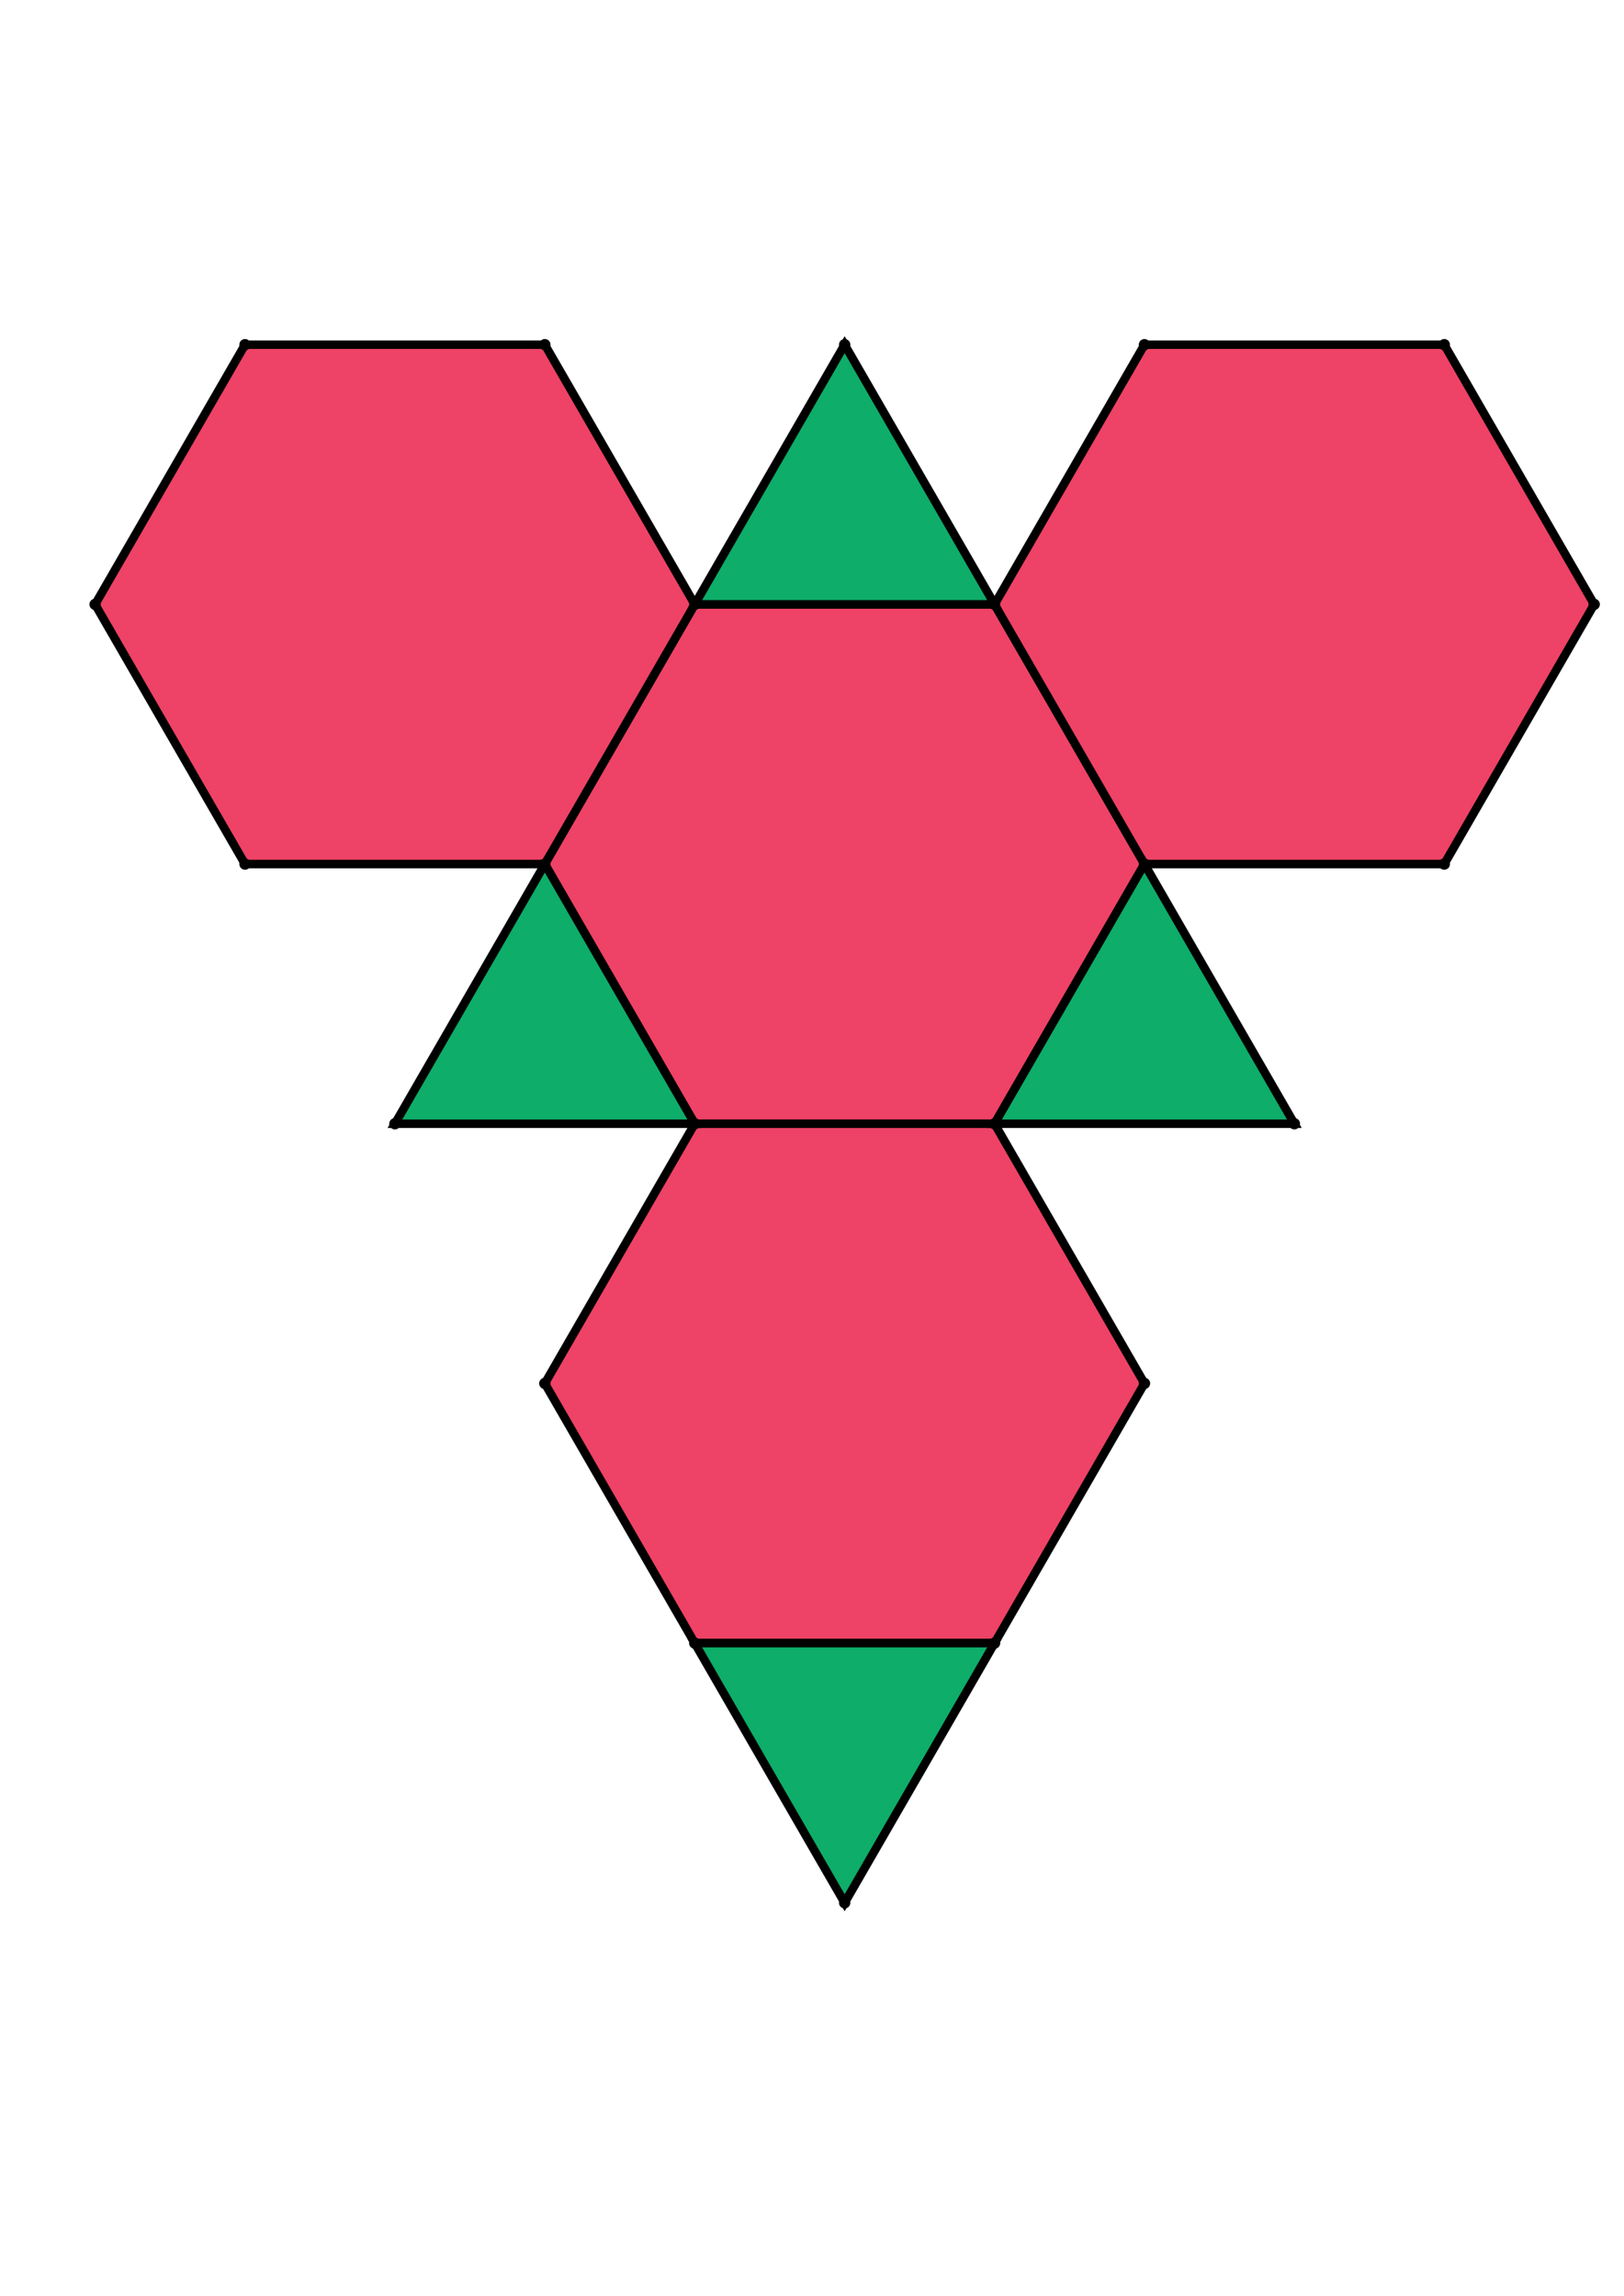<?xml version="1.0" encoding="UTF-8" standalone="yes"?>
<!DOCTYPE svg PUBLIC "-//W3C//DTD SVG 1.0//EN" "http://www.w3.org/TR/2001/REC-SVG-20010904/DTD/svg10.dtd">
<!-- generated using polymake; Michael Joswig, Georg Loho, Benjamin Lorenz, Rico Raber; license CC BY-NC-SA 3.0; see polymake.org and matchthenet.de -->
<svg height="841pt" id="document" viewBox="0 -638.714 572 638.714" width="595pt" xmlns="http://www.w3.org/2000/svg" xmlns:svg="http://www.w3.org/2000/svg" xmlns:xlink="http://www.w3.org/1999/xlink">
	<title id="document_title">planar_net_</title>
	<polygon points="244.7,-327.857 350.3,-327.857 403.1,-419.309 350.3,-510.761 244.7,-510.761 191.9,-419.309 " style="fill: rgb(238,66,102); fill-opacity: 1; stroke: rgb(0,0,0); stroke-width: 3" />
	<polygon points="403.1,-236.405 350.3,-327.857 244.7,-327.857 191.9,-236.405 244.7,-144.952 350.3,-144.952 " style="fill: rgb(238,66,102); fill-opacity: 1; stroke: rgb(0,0,0); stroke-width: 3" />
	<polygon points="191.9,-419.309 244.7,-510.761 191.9,-602.214 86.3,-602.214 33.5,-510.761 86.3,-419.309 " style="fill: rgb(238,66,102); fill-opacity: 1; stroke: rgb(0,0,0); stroke-width: 3" />
	<polygon points="350.3,-510.761 403.1,-419.309 508.7,-419.309 561.5,-510.761 508.7,-602.214 403.1,-602.214 " style="fill: rgb(238,66,102); fill-opacity: 1; stroke: rgb(0,0,0); stroke-width: 3" />
	<polygon points="244.7,-510.761 350.3,-510.761 297.5,-602.214 " style="fill: rgb(14,173,105); fill-opacity: 1; stroke: rgb(0,0,0); stroke-width: 3" />
	<polygon points="403.1,-419.309 350.3,-327.857 455.9,-327.857 " style="fill: rgb(14,173,105); fill-opacity: 1; stroke: rgb(0,0,0); stroke-width: 3" />
	<polygon points="244.7,-327.857 191.9,-419.309 139.1,-327.857 " style="fill: rgb(14,173,105); fill-opacity: 1; stroke: rgb(0,0,0); stroke-width: 3" />
	<polygon points="297.5,-53.5 350.3,-144.952 244.7,-144.952 " style="fill: rgb(14,173,105); fill-opacity: 1; stroke: rgb(0,0,0); stroke-width: 3" />
	<circle cx="244.7" cy="-327.857" r="2" style="fill: rgb(0,0,0)" />
	<circle cx="350.3" cy="-327.857" r="2" style="fill: rgb(0,0,0)" />
	<circle cx="403.1" cy="-419.309" r="2" style="fill: rgb(0,0,0)" />
	<circle cx="350.3" cy="-510.761" r="2" style="fill: rgb(0,0,0)" />
	<circle cx="244.7" cy="-510.761" r="2" style="fill: rgb(0,0,0)" />
	<circle cx="191.9" cy="-419.309" r="2" style="fill: rgb(0,0,0)" />
	<circle cx="191.9" cy="-236.405" r="2" style="fill: rgb(0,0,0)" />
	<circle cx="244.7" cy="-144.952" r="2" style="fill: rgb(0,0,0)" />
	<circle cx="350.3" cy="-144.952" r="2" style="fill: rgb(0,0,0)" />
	<circle cx="403.1" cy="-236.405" r="2" style="fill: rgb(0,0,0)" />
	<circle cx="191.9" cy="-602.214" r="2" style="fill: rgb(0,0,0)" />
	<circle cx="86.3" cy="-602.214" r="2" style="fill: rgb(0,0,0)" />
	<circle cx="33.5" cy="-510.761" r="2" style="fill: rgb(0,0,0)" />
	<circle cx="86.3" cy="-419.309" r="2" style="fill: rgb(0,0,0)" />
	<circle cx="508.7" cy="-419.309" r="2" style="fill: rgb(0,0,0)" />
	<circle cx="561.5" cy="-510.761" r="2" style="fill: rgb(0,0,0)" />
	<circle cx="508.7" cy="-602.214" r="2" style="fill: rgb(0,0,0)" />
	<circle cx="403.1" cy="-602.214" r="2" style="fill: rgb(0,0,0)" />
	<circle cx="297.5" cy="-602.214" r="2" style="fill: rgb(0,0,0)" />
	<circle cx="455.9" cy="-327.857" r="2" style="fill: rgb(0,0,0)" />
	<circle cx="139.1" cy="-327.857" r="2" style="fill: rgb(0,0,0)" />
	<circle cx="297.5" cy="-53.5" r="2" style="fill: rgb(0,0,0)" />
	<!-- 
	Generated using the Perl SVG Module V2.64
	by Ronan Oger
	Info: http://www.roitsystems.com/
 -->
</svg>